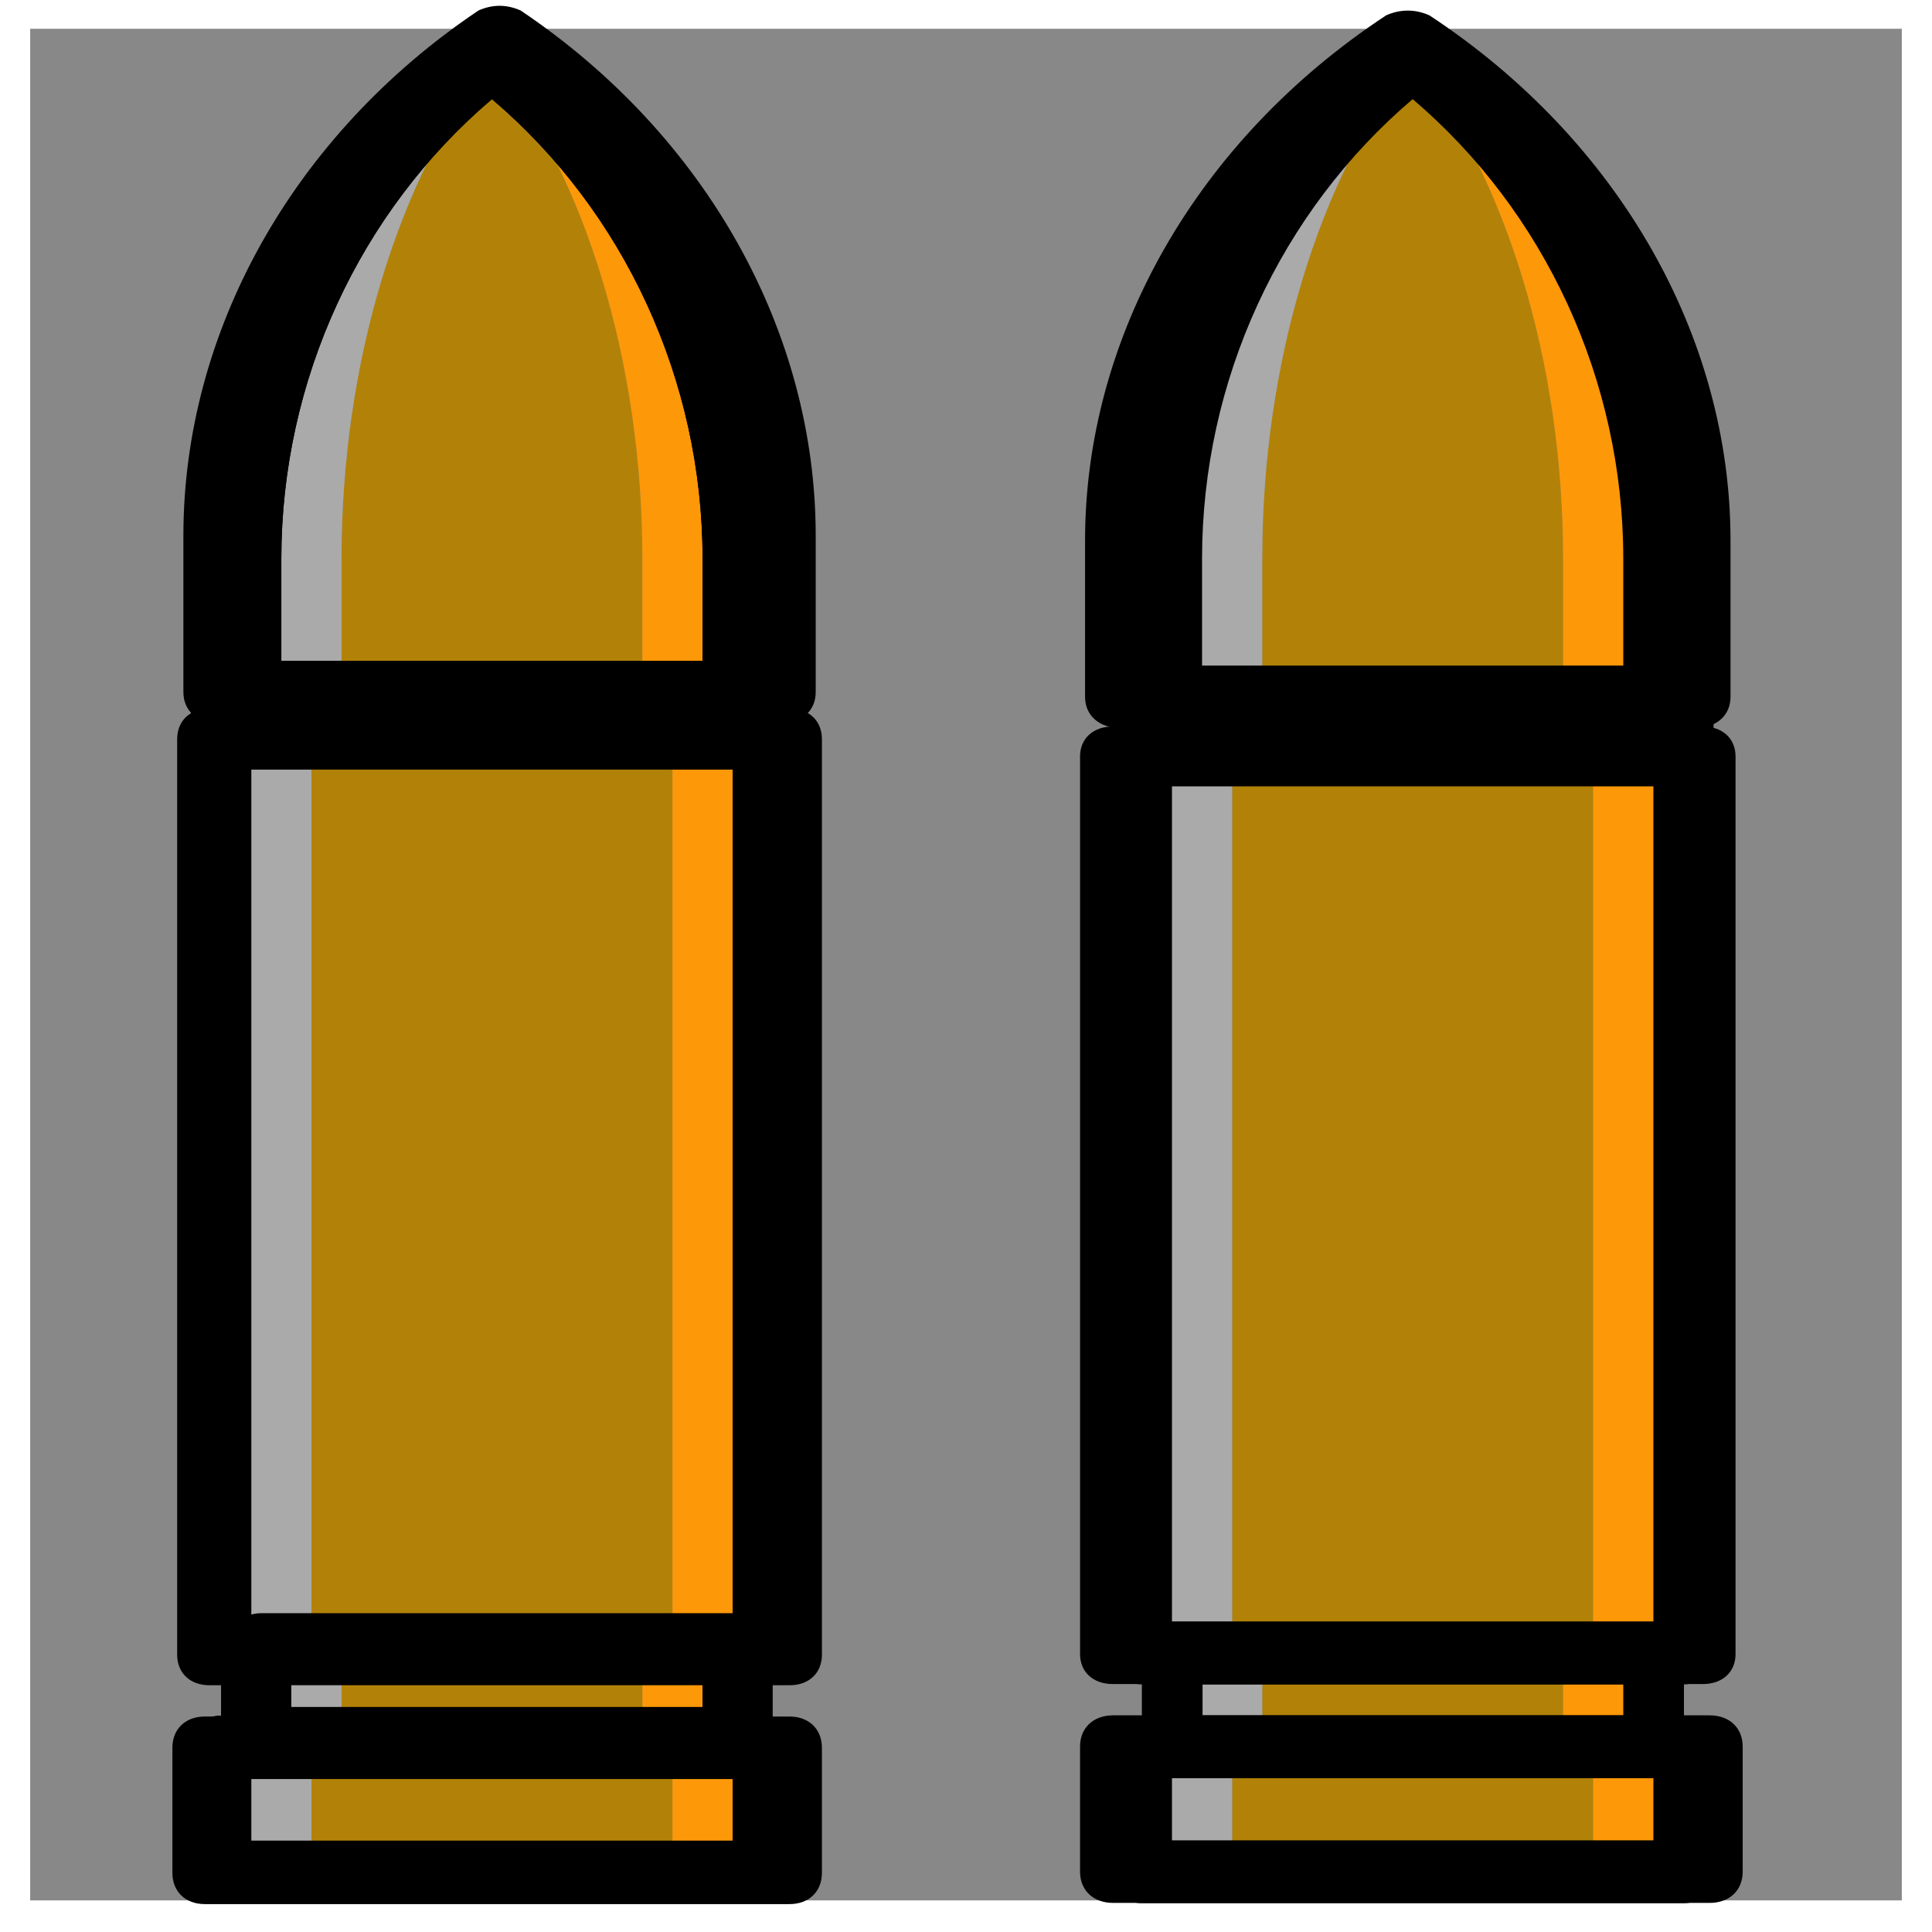 <svg width="100%" height="100%"  viewBox="0 0 128 128" xmlns="http://www.w3.org/2000/svg">
 <g>
  <title>Gun</title>
  <rect filter="url(#svg_23_blur)" id="svg_23" height="124" width="124" y="1.906" x="2" fill="#888"/>
  <g id="svg_1">
   <polygon points="42.56,115.736 42.56,109.521 22.626,109.521 22.626,115.736 20.633,115.736 20.633,124.021 44.554,124.021 44.554,115.736 " fill="#B28208" id="svg_2"/>
   <polygon points="48.54,115.736 48.54,109.521 42.56,109.521 42.56,115.736 44.554,115.736 44.554,124.021 50.534,124.021 50.534,115.736 " fill="#FD9808" id="svg_3"/>
   <polygon points="22.626,115.736 22.626,109.521 16.646,109.521 16.646,115.736 14.652,115.736 14.652,124.021 20.633,124.021 20.633,115.736 " fill="#aaa" id="svg_4"/>
   <polygon points="20.633,109.521 44.554,109.521 44.554,47.376 20.633,47.376 " fill="#B28208" id="svg_5"/>
   <polygon points="14.652,109.521 20.633,109.521 20.633,47.376 14.652,47.376 " fill="#aaa" id="svg_6"/>
   <polygon points="44.554,109.521 50.534,109.521 50.534,47.376 44.554,47.376 " fill="#FD9808" id="svg_7"/>
   <path d="m42.56,47.376l-19.934,0l0,-10.357c0,-13.051 3.788,-25.272 9.967,-33.144l0,0l0,0c6.18,7.872 9.967,20.093 9.967,33.144l0,10.357z" fill="#B28208" id="svg_8"/>
   <path d="m16.646,37.019l0,10.357l5.98,0l0,-10.357c0,-13.051 3.788,-25.272 9.967,-33.144c-9.967,7.872 -15.947,20.093 -15.947,33.144" fill="#aaa" id="svg_9"/>
   <path d="m32.593,3.875c6.18,7.872 9.967,20.093 9.967,33.144l0,10.357l5.98,0l0,-10.357c0,-13.051 -5.98,-25.272 -15.947,-33.144" fill="#FD9808" id="svg_10"/>
   <path d="m50.534,111.593l-35.881,0c-1.196,0 -1.993,-0.829 -1.993,-2.071l0,-62.145c0,-1.243 0.797,-2.071 1.993,-2.071l35.881,0c1.196,0 1.993,0.829 1.993,2.071l0,62.145c0,1.243 -0.797,2.072 -1.993,2.072zm-33.888,-4.143l31.895,0l0,-58.002l-31.895,0l0,58.002z" id="svg_11"/>
   <path d="m48.54,117.807l-31.895,0c-1.196,0 -1.993,-0.829 -1.993,-2.071l0,-6.214c0,-1.243 0.797,-2.071 1.993,-2.071l31.895,0c1.196,0 1.993,0.829 1.993,2.071l0,6.214c0,1.243 -0.797,2.071 -1.993,2.071zm-29.901,-4.143l27.908,0l0,-2.071l-27.908,0l0,2.071z" id="svg_12"/>
   <path d="m50.534,126.093l-35.881,0c-1.196,0 -1.993,-0.829 -1.993,-2.071l0,-8.286c0,-1.243 0.797,-2.071 1.993,-2.071l35.881,0c1.196,0 1.993,0.829 1.993,2.071l0,8.286c0,1.243 -0.797,2.071 -1.993,2.071zm-33.888,-4.143l31.895,0l0,-4.143l-31.895,0l0,4.143z" id="svg_13"/>
   <path d="m48.54,49.448l-31.895,0c-1.196,0 -1.993,-0.829 -1.993,-2.071l0,-10.357c0,-13.465 6.18,-26.515 16.745,-34.801c0.797,-0.414 1.595,-0.414 2.392,0c10.565,8.286 16.745,21.336 16.745,34.801l0,10.357c-0,1.243 -0.798,2.071 -1.994,2.071zm-29.901,-4.143l27.908,0l0,-8.286c0,-11.808 -5.183,-22.994 -13.954,-30.451c-8.771,7.457 -13.954,18.643 -13.954,30.451l0,8.286z" id="svg_14"/>
   <path id="svg_15" d="m50.534,111.593l-35.881,0c-1.196,0 -1.993,-0.829 -1.993,-2.071l0,-62.145c0,-1.243 0.797,-2.071 1.993,-2.071l35.881,0c1.196,0 1.993,0.829 1.993,2.071l0,62.145c0,1.243 -0.797,2.072 -1.993,2.072zm-33.888,-4.143l31.895,0l0,-58.002l-31.895,0l0,58.002z"/>
   <path id="svg_16" d="m48.54,117.807l-31.895,0c-1.196,0 -1.993,-0.829 -1.993,-2.071l0,-6.214c0,-1.243 0.797,-2.071 1.993,-2.071l31.895,0c1.196,0 1.993,0.829 1.993,2.071l0,6.214c0,1.243 -0.797,2.071 -1.993,2.071zm-29.901,-4.143l27.908,0l0,-2.071l-27.908,0l0,2.071z" fill="black"/>
   <path id="svg_17" d="m50.534,126.093l-35.881,0c-1.196,0 -1.993,-0.829 -1.993,-2.071l0,-8.286c0,-1.243 0.797,-2.071 1.993,-2.071l35.881,0c1.196,0 1.993,0.829 1.993,2.071l0,8.286c0,1.243 -0.797,2.071 -1.993,2.071zm-33.888,-4.143l31.895,0l0,-4.143l-31.895,0l0,4.143z" fill="black"/>
   <path id="svg_18" d="m48.54,49.448l-31.895,0c-1.196,0 -1.993,-0.829 -1.993,-2.071l0,-10.357c0,-13.465 6.18,-26.515 16.745,-34.801c0.797,-0.414 1.595,-0.414 2.392,0c10.565,8.286 16.745,21.336 16.745,34.801l0,10.357c-0,1.243 -0.798,2.071 -1.994,2.071zm-29.901,-4.143l27.908,0l0,-8.286c0,-11.808 -5.183,-22.994 -13.954,-30.451c-8.771,7.457 -13.954,18.643 -13.954,30.451l0,8.286z" fill="black"/>

   <path d="m52.318,111.651l-38.444,0c-1.281,0 -2.136,-0.809 -2.136,-2.022l0,-60.662c0,-1.213 0.854,-2.022 2.136,-2.022l38.444,0c1.281,0 2.136,0.809 2.136,2.022l0,60.662c0,1.213 -0.854,2.022 -2.136,2.022zm-36.308,-4.044l34.173,0l0,-56.618l-34.173,0l0,56.618z" id="svg_19" fill="black"/>
   <path d="m49.201,117.233l-31.895,0c-1.196,0 -1.993,-0.829 -1.993,-2.071l0,-6.214c0,-1.243 0.797,-2.071 1.993,-2.071l31.895,0c1.196,0 1.993,0.829 1.993,2.071l0,6.214c0,1.243 -0.797,2.071 -1.993,2.071zm-29.901,-4.143l27.908,0l0,-2.071l-27.908,0l0,2.071z" fill="black" id="svg_20"/>
   <path d="m52.302,126.152l-38.729,0c-1.291,0 -2.152,-0.829 -2.152,-2.071l0,-8.286c0,-1.243 0.861,-2.071 2.152,-2.071l38.729,0c1.291,0 2.152,0.829 2.152,2.071l0,8.286c0,1.243 -0.861,2.071 -2.152,2.071zm-36.577,-4.143l34.426,0l0,-4.143l-34.426,0l0,4.143z" fill="black" id="svg_21"/>
   <path d="m51.715,47.924l-37.238,0c-1.396,0 -2.327,-0.829 -2.327,-2.071l0,-10.357c0,-13.465 7.215,-26.515 19.55,-34.801c0.931,-0.414 1.862,-0.414 2.793,0c12.335,8.286 19.55,21.336 19.55,34.801l0,10.357c-0,1.243 -0.931,2.071 -2.328,2.071l-0,0zm-34.911,-4.143l32.583,0l0,-8.286c0,-11.808 -6.051,-22.994 -16.292,-30.451c-10.24,7.457 -16.292,18.643 -16.292,30.451l0,8.286l0,0z" fill="black" id="svg_22"/>
  </g>
  <g id="svg_30">
   <polygon fill="#B28208" id="svg_31" points="103.56,115.736 103.56,109.521 83.626,109.521 83.626,115.736 81.633,115.736 81.633,124.021 105.554,124.021 105.554,115.736 "/>
   <polygon fill="#FD9808" id="svg_32" points="109.54,115.736 109.54,109.521 103.56,109.521 103.56,115.736 105.554,115.736 105.554,124.021 111.534,124.021 111.534,115.736 "/>
   <polygon fill="#aaa" id="svg_33" points="83.626,115.736 83.626,109.521 77.646,109.521 77.646,115.736 75.652,115.736 75.652,124.021 81.633,124.021 81.633,115.736 "/>
   <polygon fill="#B28208" id="svg_34" points="81.633,109.521 105.554,109.521 105.554,47.376 81.633,47.376 "/>
   <polygon fill="#aaa" id="svg_35" points="75.652,109.521 81.633,109.521 81.633,47.376 75.652,47.376 "/>
   <polygon fill="#FD9808" id="svg_36" points="105.554,109.521 111.534,109.521 111.534,47.376 105.554,47.376 "/>
   <path fill="#B28208" id="svg_37" d="m103.56,47.376l-19.934,0l0,-10.357c0,-13.051 3.788,-25.272 9.967,-33.144l0,0l0,0c6.18,7.872 9.967,20.093 9.967,33.144l0,10.357z"/>
   <path fill="#aaa" id="svg_38" d="m77.646,37.019l0,10.357l5.98,0l0,-10.357c0,-13.051 3.788,-25.272 9.967,-33.144c-9.967,7.872 -15.947,20.093 -15.947,33.144"/>
   <path fill="#FD9808" id="svg_39" d="m93.593,3.875c6.18,7.872 9.967,20.093 9.967,33.144l0,10.357l5.98,0l0,-10.357c0,-13.051 -5.98,-25.272 -15.947,-33.144"/>
   <path id="svg_40" d="m111.534,111.593l-35.881,0c-1.196,0 -1.993,-0.829 -1.993,-2.071l0,-62.145c0,-1.243 0.797,-2.071 1.993,-2.071l35.881,0c1.196,0 1.993,0.829 1.993,2.071l0,62.145c0,1.243 -0.797,2.072 -1.993,2.072zm-33.888,-4.143l31.895,0l0,-58.002l-31.895,0l0,58.002z"/>
   <path id="svg_41" d="m109.54,117.807l-31.895,0c-1.196,0 -1.993,-0.829 -1.993,-2.071l0,-6.214c0,-1.243 0.797,-2.071 1.993,-2.071l31.895,0c1.196,0 1.993,0.829 1.993,2.071l0,6.214c0,1.243 -0.797,2.071 -1.993,2.071zm-29.901,-4.143l27.908,0l0,-2.071l-27.908,0l0,2.071z" fill="black"/>
   <path id="svg_42" d="m111.534,126.093l-35.881,0c-1.196,0 -1.993,-0.829 -1.993,-2.071l0,-8.286c0,-1.243 0.797,-2.071 1.993,-2.071l35.881,0c1.196,0 1.993,0.829 1.993,2.071l0,8.286c0,1.243 -0.797,2.071 -1.993,2.071zm-33.888,-4.143l31.895,0l0,-4.143l-31.895,0l0,4.143z" fill="black"/>
   <path id="svg_43" d="m109.54,49.448l-31.895,0c-1.196,0 -1.993,-0.829 -1.993,-2.071l0,-10.357c0,-13.465 6.18,-26.515 16.745,-34.801c0.797,-0.414 1.595,-0.414 2.392,0c10.565,8.286 16.745,21.336 16.745,34.801l0,10.357c-0,1.243 -0.798,2.071 -1.994,2.071zm-29.901,-4.143l27.908,0l0,-8.286c0,-11.808 -5.183,-22.994 -13.954,-30.451c-8.771,7.457 -13.954,18.643 -13.954,30.451l0,8.286z"/>
   <path id="svg_44" fill="black" d="m112.813,111.572l-39.085,0c-1.303,0 -2.171,-0.793 -2.171,-1.982l0,-59.475c0,-1.189 0.868,-1.982 2.171,-1.982l39.085,0c1.303,0 2.171,0.793 2.171,1.982l0,59.475c0,1.189 -0.868,1.983 -2.171,1.983zm-36.913,-3.965l34.742,0l0,-55.51l-34.742,0l0,55.51z" />
   <path fill="black" id="svg_45" d="m109.573,117.787l-31.895,0c-1.196,0 -1.993,-0.829 -1.993,-2.071l0,-6.214c0,-1.243 0.797,-2.071 1.993,-2.071l31.895,0c1.196,0 1.993,0.829 1.993,2.071l0,6.214c0,1.243 -0.797,2.071 -1.993,2.071zm-29.901,-4.143l27.908,0l0,-2.071l-27.908,0l0,2.071z" />
   <path fill="black" id="svg_46" d="m113.263,126.073l-39.512,0c-1.317,0 -2.195,-0.829 -2.195,-2.071l0,-8.286c0,-1.243 0.878,-2.071 2.195,-2.071l39.512,0c1.317,0 2.195,0.829 2.195,2.071l0,8.286c0,1.243 -0.878,2.071 -2.195,2.071zm-37.317,-4.143l35.122,0l0,-4.143l-35.122,0l0,4.143z"/>
   <path id="svg_47" fill="black" d="m112.276,48.241l-38.012,0c-1.425,0 -2.376,-0.829 -2.376,-2.071l0,-10.357c0,-13.465 7.365,-26.515 19.956,-34.801c0.95,-0.414 1.901,-0.414 2.851,0c12.591,8.286 19.956,21.336 19.956,34.801l0,10.357c-0,1.243 -0.95,2.071 -2.376,2.071l0,0zm-35.636,-4.143l33.26,0l0,-8.286c0,-11.808 -6.177,-22.994 -16.63,-30.451c-10.453,7.457 -16.63,18.643 -16.63,30.451l0,8.286z"/>
  </g>
 </g>
 <defs>
  <filter height="200%" width="200%" y="-50%" x="-50%" id="svg_23_blur">
   <feGaussianBlur stdDeviation="10" in="SourceGraphic"/>
  </filter>
 </defs>
</svg>